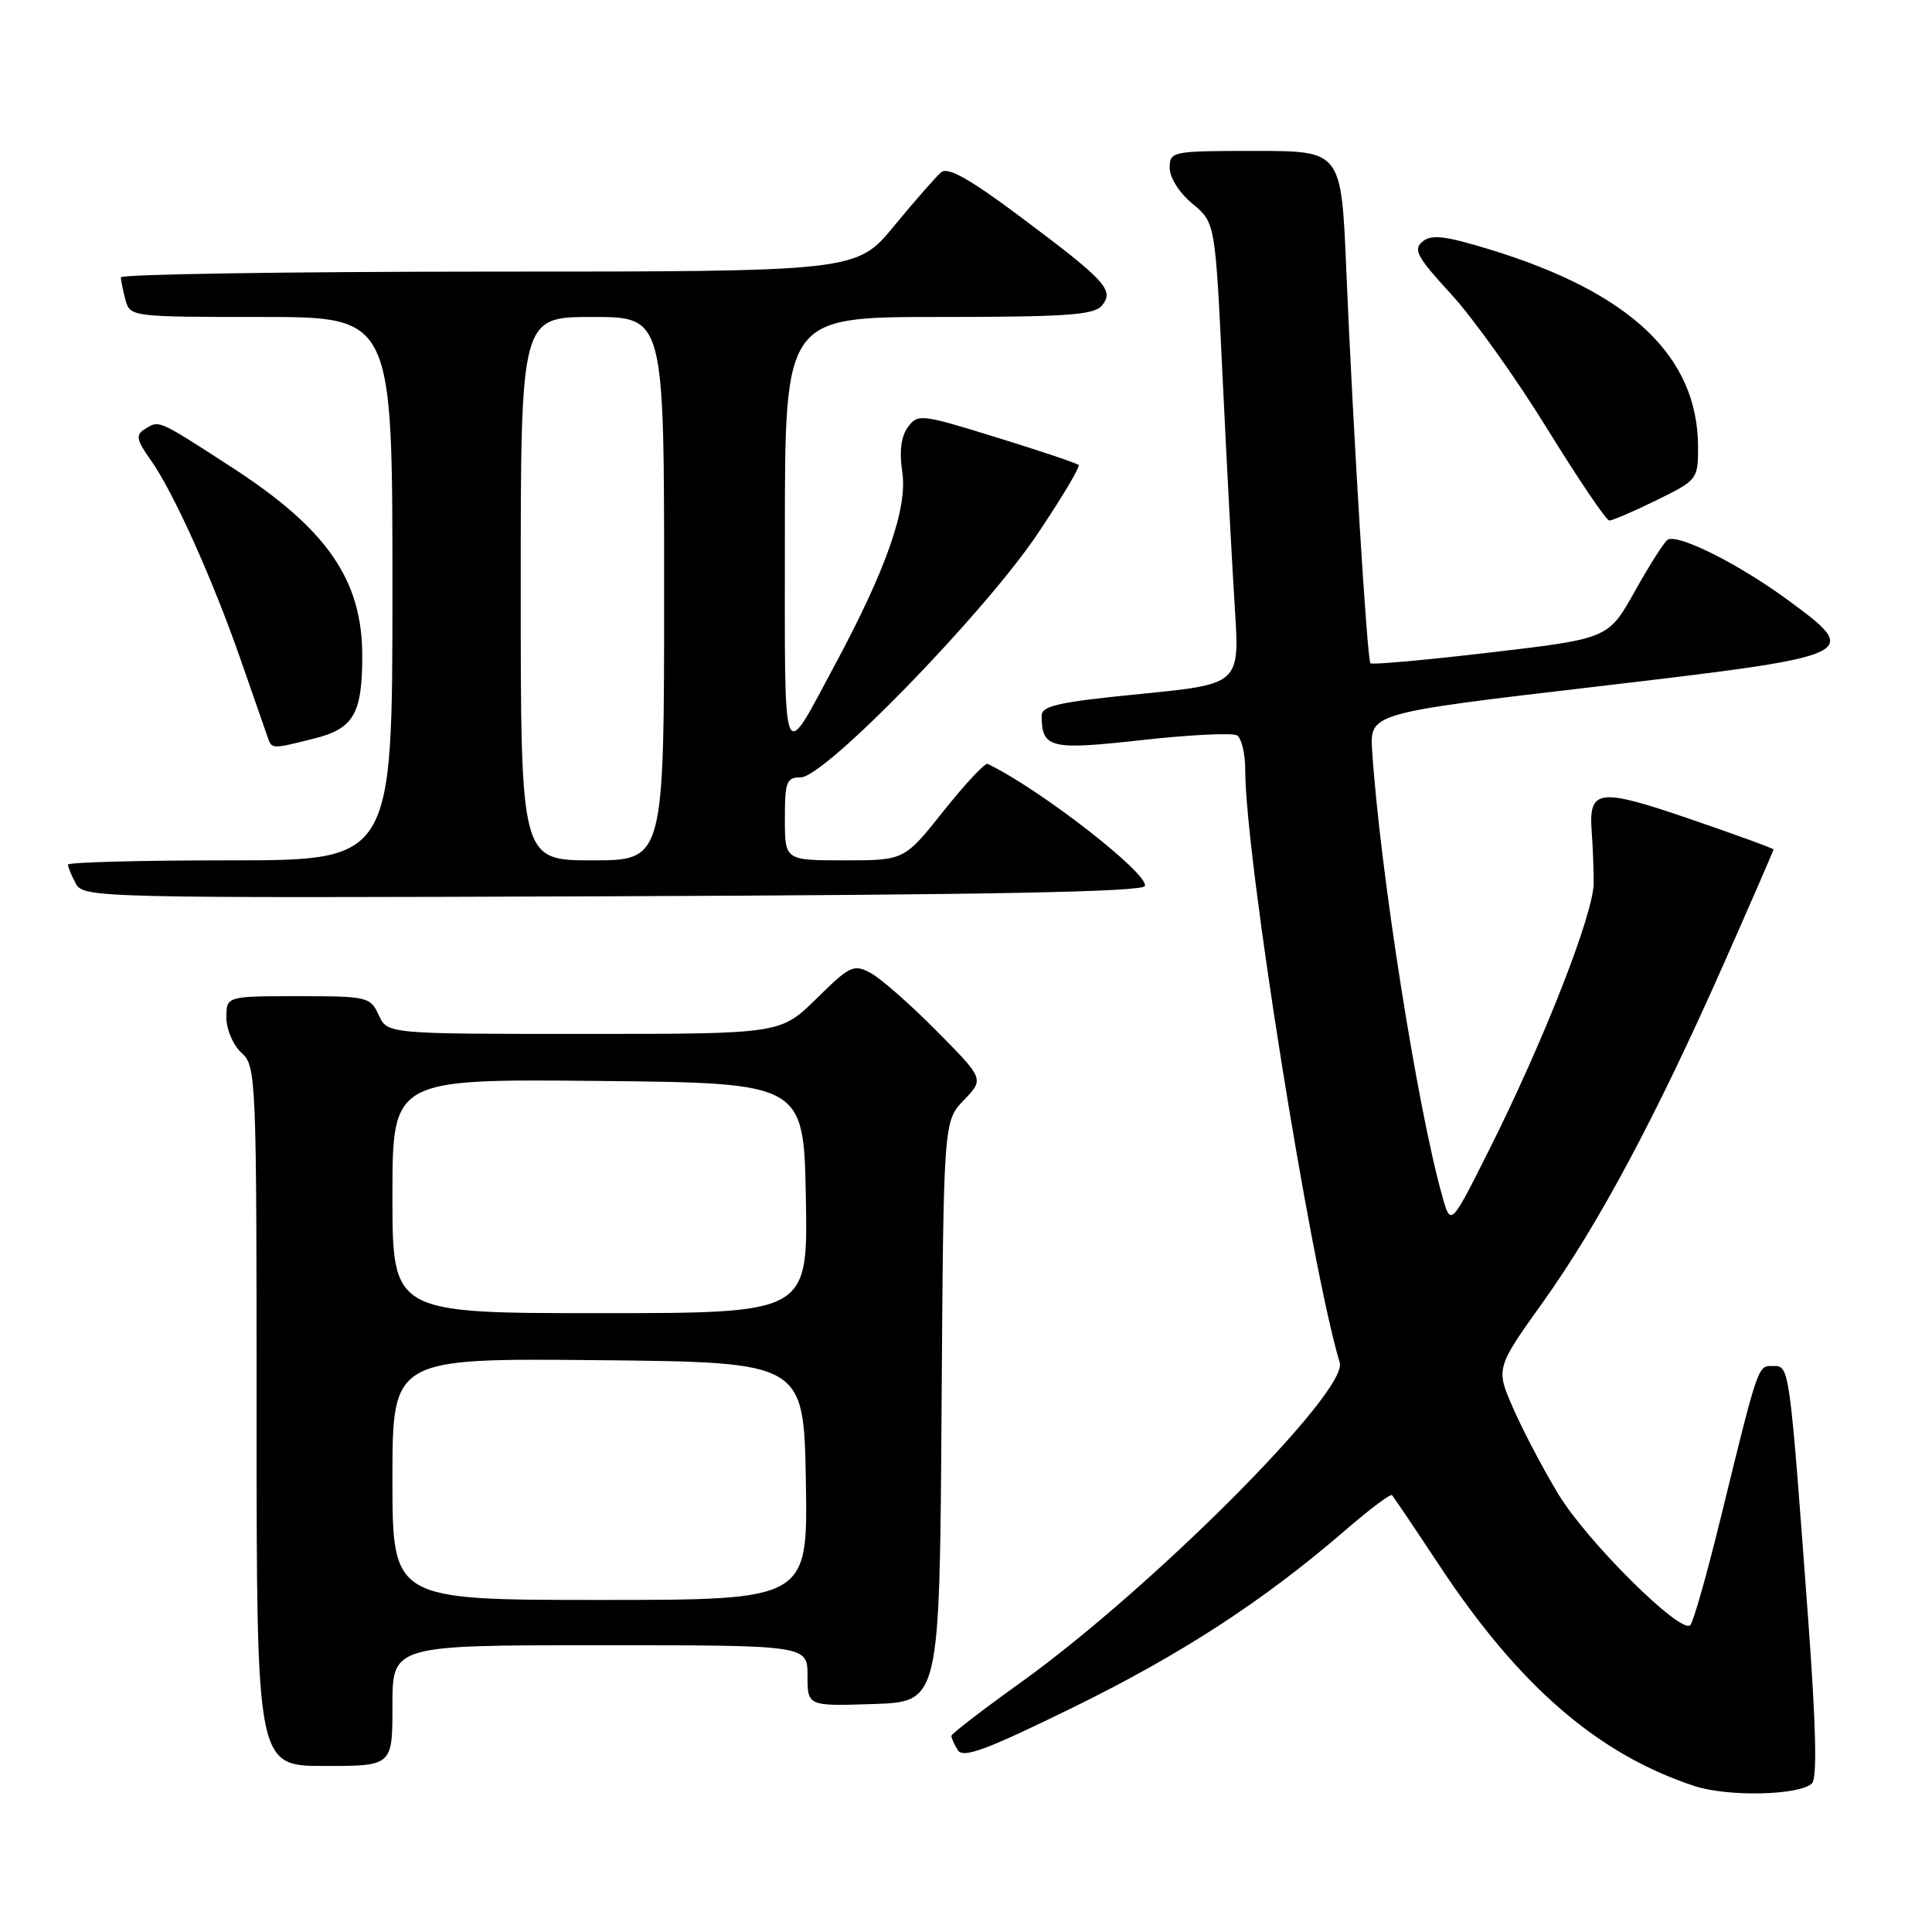 <?xml version="1.0" encoding="UTF-8" standalone="no"?>
<!DOCTYPE svg PUBLIC "-//W3C//DTD SVG 1.1//EN" "http://www.w3.org/Graphics/SVG/1.1/DTD/svg11.dtd" >
<svg xmlns="http://www.w3.org/2000/svg" xmlns:xlink="http://www.w3.org/1999/xlink" version="1.1" viewBox="0 0 256 256">
 <g >
 <path fill="currentColor"
d=" M 240.10 236.30 C 240.80 235.60 240.63 228.66 239.58 214.39 C 237.10 180.82 237.12 181.00 234.96 181.00 C 232.89 181.00 233.06 180.51 227.91 201.50 C 226.16 208.65 224.39 214.87 223.98 215.33 C 222.79 216.66 210.33 204.31 206.50 198.00 C 204.56 194.81 201.90 189.76 200.58 186.77 C 198.17 181.33 198.17 181.33 204.44 172.55 C 211.85 162.17 219.40 148.04 228.43 127.66 C 232.04 119.50 235.00 112.70 235.00 112.56 C 235.00 112.42 230.02 110.61 223.93 108.52 C 211.78 104.36 210.49 104.53 210.91 110.22 C 211.05 112.02 211.17 115.08 211.17 117.00 C 211.18 121.04 204.53 138.02 197.25 152.50 C 192.23 162.50 192.23 162.50 191.11 158.50 C 187.80 146.78 182.85 115.27 181.82 99.50 C 181.50 94.50 181.50 94.50 211.32 91.00 C 246.56 86.86 246.77 86.77 236.92 79.52 C 230.42 74.74 222.33 70.68 220.97 71.52 C 220.53 71.79 218.58 74.85 216.64 78.32 C 213.12 84.62 213.12 84.62 197.53 86.45 C 188.96 87.46 181.79 88.10 181.59 87.89 C 181.15 87.41 179.28 56.90 178.39 35.75 C 177.73 20.00 177.73 20.00 166.37 20.00 C 155.25 20.00 155.00 20.05 154.99 22.25 C 154.99 23.54 156.27 25.56 158.01 27.00 C 161.03 29.50 161.03 29.50 162.00 50.00 C 162.54 61.28 163.27 75.03 163.62 80.57 C 164.27 90.65 164.27 90.65 151.14 91.95 C 140.20 93.03 138.00 93.52 138.02 94.87 C 138.06 99.16 139.15 99.42 151.33 98.06 C 157.66 97.36 163.32 97.08 163.92 97.45 C 164.51 97.82 165.00 99.87 165.00 102.01 C 165.00 113.50 173.59 167.37 177.52 180.56 C 178.66 184.38 152.56 210.53 135.17 223.00 C 130.19 226.57 126.09 229.72 126.07 230.00 C 126.05 230.28 126.43 231.13 126.91 231.90 C 127.62 233.02 130.62 231.91 142.15 226.26 C 156.52 219.22 167.45 212.11 178.29 202.74 C 181.47 199.99 184.24 197.91 184.45 198.12 C 184.65 198.33 187.50 202.55 190.77 207.50 C 201.31 223.43 211.75 232.45 224.50 236.65 C 228.93 238.12 238.50 237.90 240.10 236.30 Z  M 52.00 226.00 C 52.00 218.00 52.00 218.00 79.50 218.00 C 107.00 218.00 107.00 218.00 107.00 222.04 C 107.00 226.08 107.00 226.08 115.75 225.79 C 124.50 225.50 124.50 225.50 124.76 187.04 C 125.02 148.58 125.02 148.58 127.72 145.77 C 130.41 142.97 130.41 142.97 124.09 136.59 C 120.61 133.08 116.69 129.63 115.36 128.92 C 113.11 127.72 112.61 127.96 108.19 132.32 C 103.43 137.00 103.43 137.00 77.38 137.00 C 51.32 137.00 51.32 137.00 50.18 134.50 C 49.08 132.09 48.71 132.00 39.52 132.00 C 30.00 132.00 30.00 132.00 30.00 134.85 C 30.00 136.42 30.89 138.50 32.00 139.50 C 33.95 141.26 34.00 142.58 34.00 187.65 C 34.00 234.00 34.00 234.00 43.00 234.00 C 52.00 234.00 52.00 234.00 52.00 226.00 Z  M 151.70 117.40 C 152.24 115.78 137.77 104.53 130.87 101.22 C 130.52 101.05 127.90 103.86 125.03 107.46 C 119.83 114.00 119.83 114.00 111.91 114.00 C 104.00 114.00 104.00 114.00 104.00 108.50 C 104.00 103.56 104.22 103.00 106.12 103.00 C 109.27 103.00 130.40 81.27 137.47 70.76 C 140.70 65.95 143.16 61.83 142.92 61.61 C 142.69 61.38 137.81 59.74 132.08 57.97 C 122.04 54.86 121.61 54.81 120.30 56.60 C 119.39 57.84 119.15 59.82 119.56 62.58 C 120.27 67.32 117.43 75.45 110.68 88.00 C 103.49 101.36 104.00 102.68 104.00 70.72 C 104.00 42.00 104.00 42.00 124.38 42.00 C 141.27 42.00 144.97 41.74 146.00 40.50 C 147.69 38.46 146.58 37.24 135.22 28.74 C 128.51 23.72 125.61 22.08 124.72 22.82 C 124.05 23.38 121.25 26.57 118.50 29.91 C 113.50 35.99 113.50 35.99 64.75 35.99 C 37.94 36.00 16.01 36.34 16.01 36.75 C 16.02 37.16 16.30 38.51 16.63 39.75 C 17.23 41.97 17.43 42.00 34.62 42.00 C 52.00 42.00 52.00 42.00 52.00 78.00 C 52.00 114.00 52.00 114.00 30.50 114.00 C 18.67 114.00 9.00 114.25 9.00 114.57 C 9.00 114.88 9.47 116.00 10.04 117.07 C 11.05 118.97 12.67 119.01 81.21 118.76 C 131.11 118.57 151.44 118.18 151.70 117.40 Z  M 41.63 97.86 C 46.86 96.55 48.00 94.59 48.00 86.90 C 48.00 76.82 43.32 70.07 30.62 61.86 C 20.76 55.48 21.12 55.64 19.11 56.91 C 17.96 57.64 18.11 58.34 19.92 60.88 C 22.96 65.15 28.19 76.76 31.92 87.50 C 33.64 92.45 35.25 97.06 35.49 97.75 C 36.03 99.27 36.03 99.27 41.63 97.86 Z  M 219.48 66.29 C 224.91 63.63 225.00 63.51 225.00 59.26 C 225.00 47.21 216.00 38.70 197.19 32.99 C 191.41 31.23 189.66 31.04 188.48 32.02 C 187.22 33.06 187.78 34.08 192.25 38.94 C 195.14 42.07 200.88 50.10 205.00 56.79 C 209.12 63.47 212.83 68.95 213.23 68.97 C 213.63 68.99 216.44 67.78 219.48 66.29 Z  M 52.00 195.98 C 52.00 179.97 52.00 179.97 79.25 180.23 C 106.50 180.50 106.50 180.50 106.78 196.25 C 107.05 212.00 107.05 212.00 79.53 212.00 C 52.00 212.00 52.00 212.00 52.00 195.98 Z  M 52.00 158.48 C 52.00 142.97 52.00 142.97 79.25 143.23 C 106.50 143.50 106.50 143.50 106.78 158.75 C 107.05 174.00 107.05 174.00 79.53 174.00 C 52.00 174.00 52.00 174.00 52.00 158.48 Z  M 69.00 78.00 C 69.00 42.00 69.00 42.00 78.50 42.00 C 88.00 42.00 88.00 42.00 88.00 78.00 C 88.00 114.00 88.00 114.00 78.50 114.00 C 69.00 114.00 69.00 114.00 69.00 78.00 Z "/>
</g>
</svg>